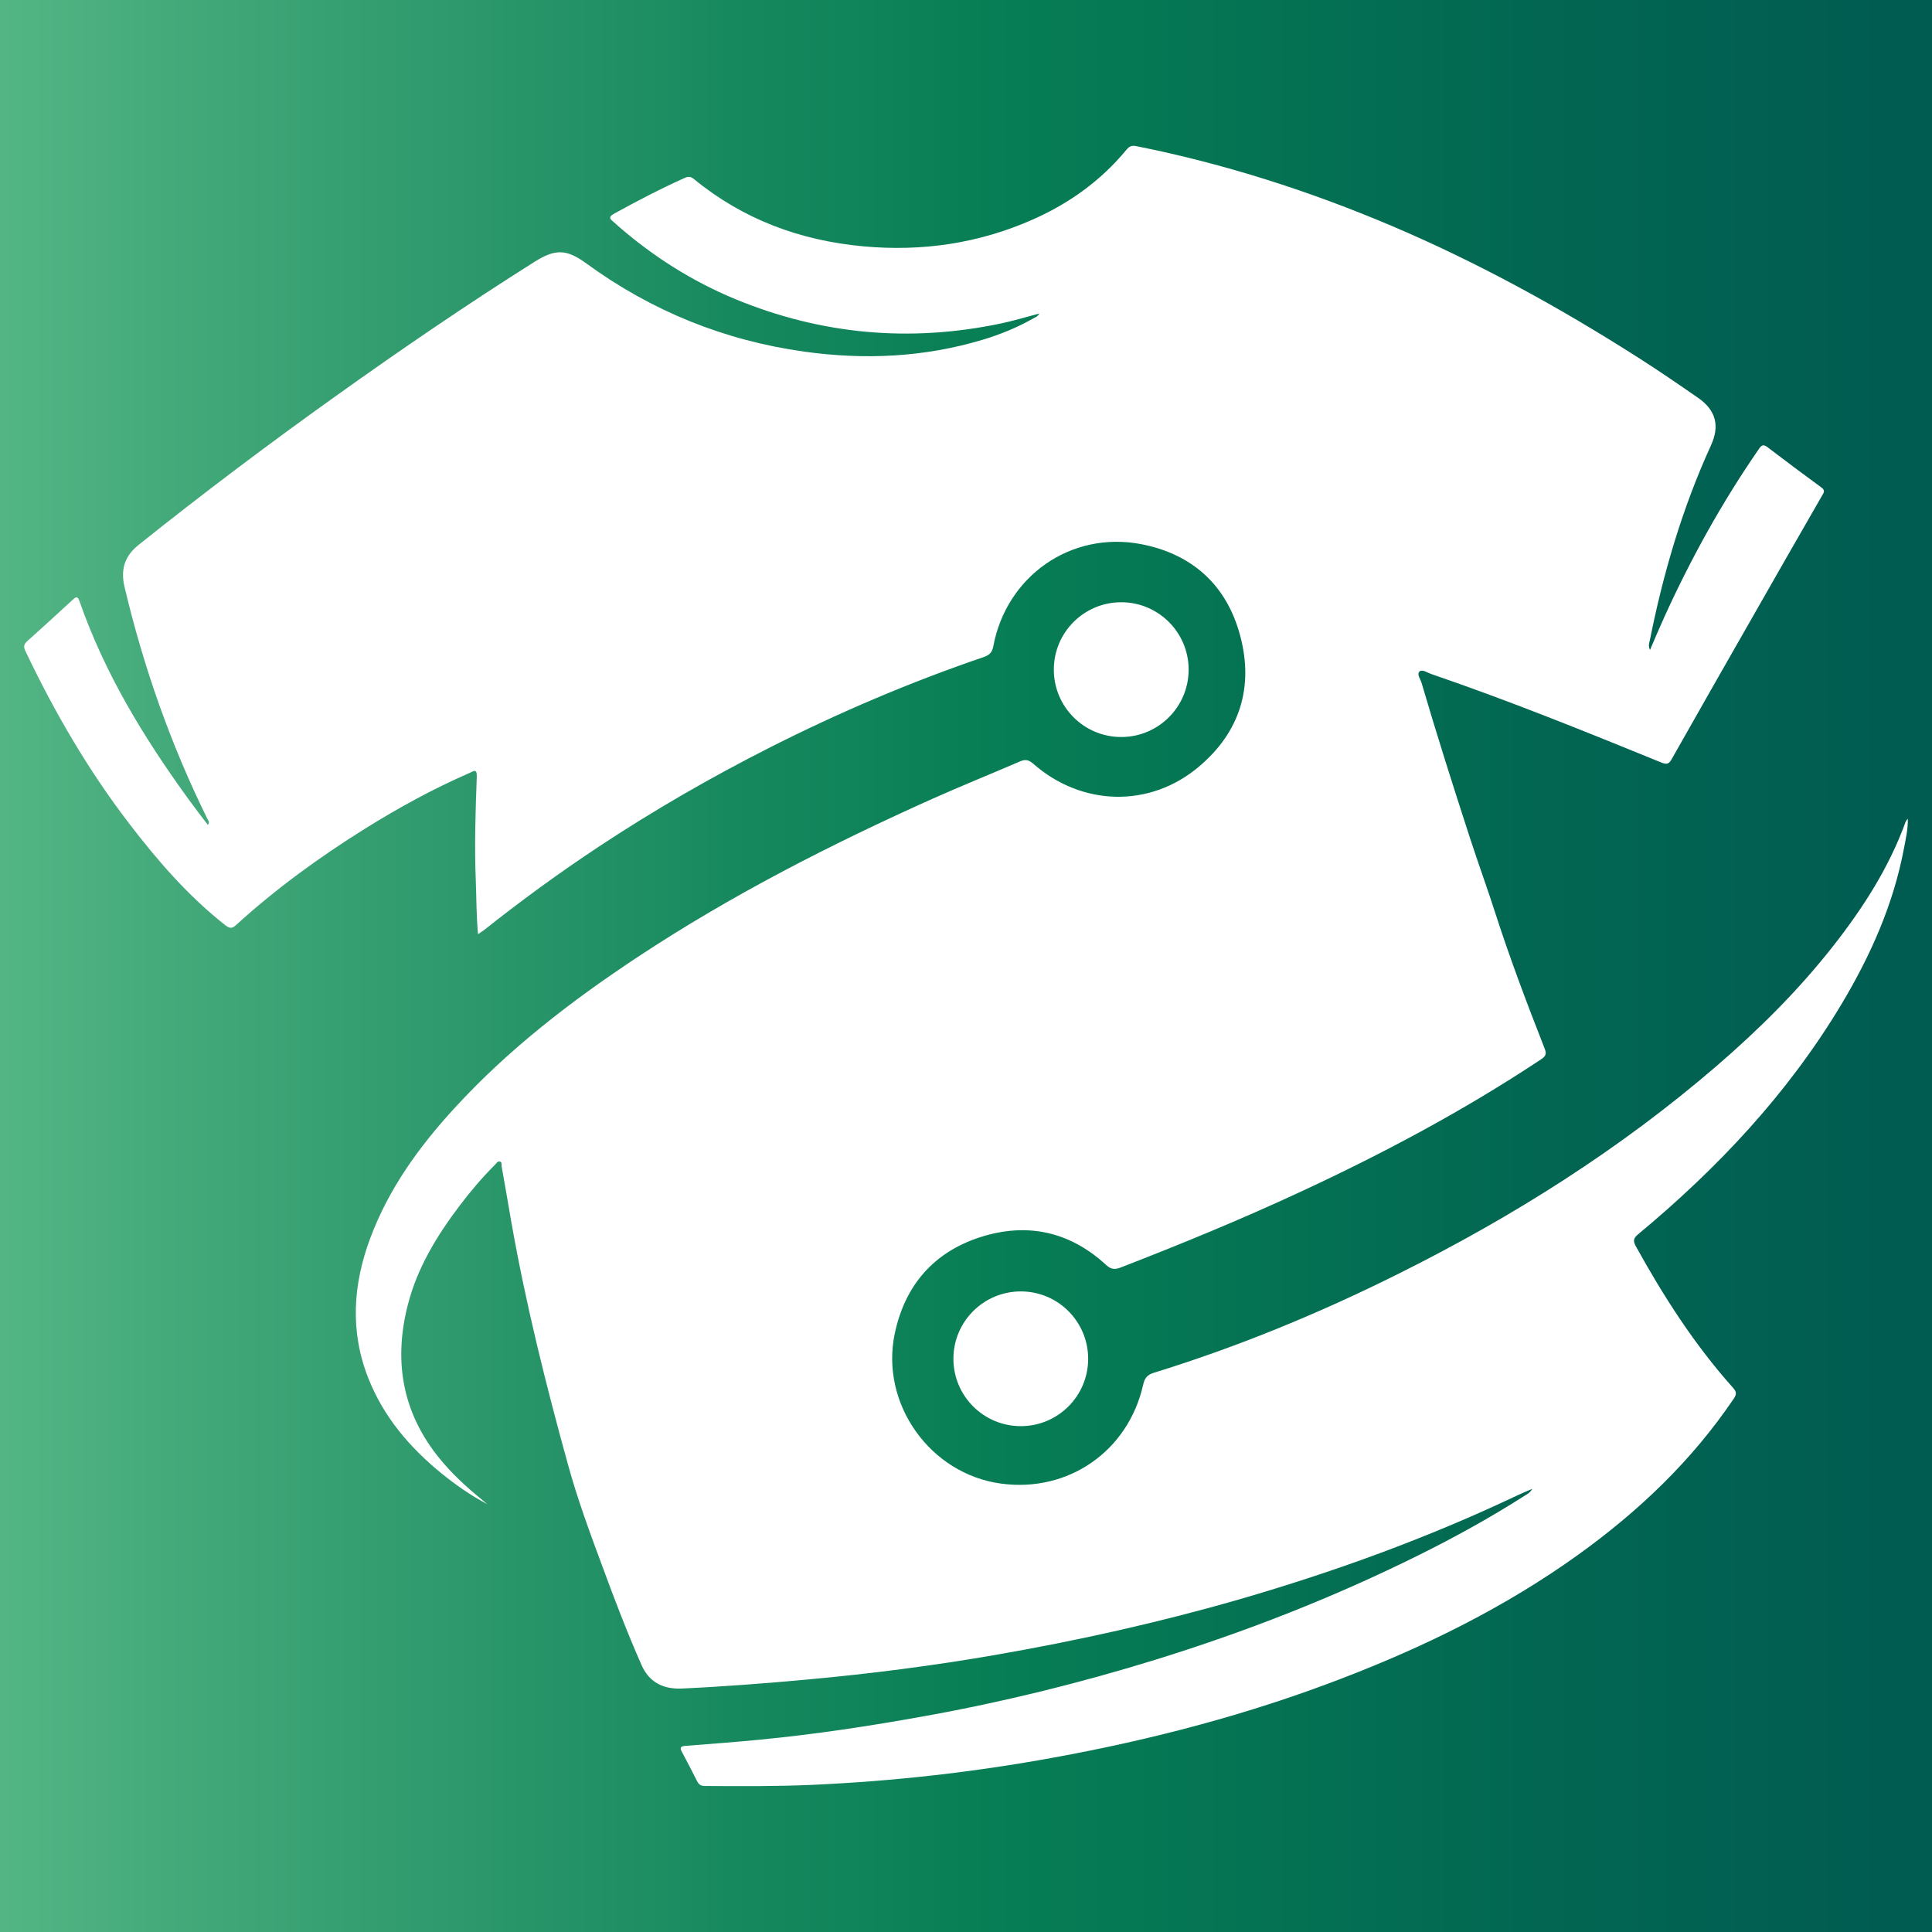 <?xml version="1.0" encoding="utf-8"?>
<!-- Generator: Adobe Illustrator 16.0.0, SVG Export Plug-In . SVG Version: 6.00 Build 0)  -->
<!DOCTYPE svg PUBLIC "-//W3C//DTD SVG 1.1//EN" "http://www.w3.org/Graphics/SVG/1.1/DTD/svg11.dtd">
<svg version="1.1" id="Layer_1" xmlns="http://www.w3.org/2000/svg" xmlns:xlink="http://www.w3.org/1999/xlink" x="0px" y="0px"
	 width="400px" height="400px" viewBox="0 0 400 400" enable-background="new 0 0 400 400" xml:space="preserve">
<rect x="0" y="0" width="400" height="400" fill="#333333" stroke="none"/>
<linearGradient id="SVGID_1_" gradientUnits="userSpaceOnUse" x1="0" y1="200" x2="400" y2="200">
	<stop  offset="0" style="stop-color:#53B584"/>
	<stop  offset="0.119" style="stop-color:#3FA677"/>
	<stop  offset="0.388" style="stop-color:#16885E"/>
	<stop  offset="0.527" style="stop-color:#067D54"/>
	<stop  offset="0.801" style="stop-color:#026652"/>
	<stop  offset="0.995" style="stop-color:#005B51"/>
</linearGradient>
<rect fill="url(#SVGID_1_)" width="400" height="400"/>
<g>
	<path fill="#FFFFFF" stroke="#FFFFFF" stroke-width="0.5" stroke-miterlimit="10" d="M232.139,124.939
		c7.561,0,13.706,6.139,13.706,13.698c0,7.573-6.146,13.705-13.706,13.705c-7.574,0-13.705-6.132-13.705-13.705
		C218.434,131.079,224.564,124.939,232.139,124.939z"/>
	<path fill="#FFFFFF" stroke="#FFFFFF" stroke-width="0.5" stroke-miterlimit="10" d="M211.351,267.624
		c7.559,0,13.691,6.13,13.691,13.704c0,7.56-6.133,13.691-13.691,13.691c-7.574,0-13.707-6.132-13.707-13.691
		C197.644,273.754,203.776,267.624,211.351,267.624z"/>
	<path fill="#FFFFFF" d="M100.891,311.418c-3.374-1.767-6.486-3.943-9.464-6.35c-6.595-5.37-12.006-11.708-15.16-19.703
		c-3.849-9.707-3.196-19.456,0.42-29.096c3.821-10.185,10.062-18.832,17.35-26.772c11.204-12.25,24.257-22.283,38.071-31.415
		c19.334-12.767,39.893-23.264,61.007-32.727c5.997-2.679,12.075-5.12,18.083-7.723c1.075-0.461,1.795-0.32,2.694,0.463
		c10.031,8.845,24.145,9.246,34.344,0.624c8.471-7.138,11.38-16.485,8.524-27.125c-2.773-10.423-9.91-16.901-20.503-18.933
		c-14.522-2.781-27.9,6.628-30.605,21.156c-0.232,1.298-0.857,1.828-1.999,2.223c-15.147,5.166-29.858,11.435-44.148,18.661
		c-12.251,6.2-24.135,13.045-35.584,20.626c-8.17,5.404-16.07,11.169-23.739,17.26c-0.354,0.26-0.721,0.49-1.21,0.829
		c-0.353-3.785-0.326-7.403-0.461-11.02c-0.3-7.213-0.068-14.419,0.204-21.639c0.053-1.781-0.776-1.033-1.495-0.727
		c-7.52,3.27-14.671,7.192-21.62,11.523c-9.477,5.915-18.491,12.461-26.758,19.994c-0.814,0.74-1.305,0.68-2.162,0.033
		c-7.682-6.03-14.018-13.345-19.918-21.047c-8.51-11.096-15.5-23.115-21.497-35.732c-0.435-0.89-0.354-1.413,0.396-2.073
		c3.167-2.822,6.266-5.689,9.395-8.559c0.653-0.585,1.006-0.843,1.401,0.298c5.207,14.964,13.364,28.322,22.625,41.069
		c1.263,1.748,2.583,3.455,3.957,5.249c0.421-0.598,0.082-0.918-0.083-1.217c-7.586-15.358-13.229-31.388-17.172-48.05
		c-0.857-3.61,0.014-6.391,2.91-8.702c13.283-10.626,26.867-20.845,40.707-30.729c13.504-9.654,27.208-19.015,41.253-27.873
		c4.337-2.732,6.662-2.659,10.756,0.34c13.501,9.843,28.539,15.935,45.1,18.247c12.507,1.74,24.841,1.183,36.997-2.476
		c3.63-1.094,7.124-2.522,10.429-4.405c0.421-0.245,0.952-0.395,1.235-1.005c-2.732,0.72-5.381,1.522-8.049,2.079
		c-18.817,3.937-37.131,2.265-54.903-5.071c-8.947-3.705-16.995-8.825-24.284-15.161c-0.34-0.299-0.65-0.625-1.019-0.911
		c-0.817-0.625-0.79-1.033,0.163-1.577c4.813-2.659,9.694-5.202,14.713-7.452c0.732-0.327,1.236-0.272,1.875,0.251
		c10.21,8.363,21.986,12.721,35.037,13.924c12.182,1.129,23.958-0.591,35.191-5.575c7.503-3.337,14.07-8.042,19.332-14.433
		c0.586-0.699,1.103-0.932,2.053-0.727c18.219,3.636,35.829,9.28,52.919,16.534c17.742,7.545,34.563,16.785,50.797,27.132
		c4.255,2.705,8.417,5.561,12.563,8.43c3.712,2.569,4.54,5.819,2.664,9.884c-5.9,12.917-9.872,26.432-12.645,40.342
		c-0.121,0.557-0.381,1.128,0.042,1.971c1.019-2.379,1.958-4.609,2.951-6.785c5.519-12.155,11.966-23.781,19.564-34.78
		c0.517-0.749,0.869-1.102,1.768-0.435c3.711,2.842,7.478,5.642,11.258,8.417c0.802,0.598,0.395,1.074,0.066,1.659
		c-4.921,8.578-9.857,17.145-14.736,25.738c-5.48,9.598-10.96,19.191-16.4,28.824c-0.542,0.966-1.005,1.143-2.093,0.694
		c-15.784-6.445-31.598-12.835-47.723-18.355c-0.789-0.272-1.822-1.019-2.379-0.503c-0.613,0.544,0.176,1.551,0.42,2.338
		c3.128,10.701,6.514,21.306,9.954,31.912c1.74,5.372,3.697,10.688,5.411,16.058c3.045,9.423,6.553,18.647,10.157,27.854
		c0.448,1.142,0.041,1.59-0.816,2.161c-15.937,10.578-32.754,19.524-50.077,27.547c-12.141,5.629-24.487,10.714-36.956,15.54
		c-1.265,0.49-2.054,0.328-3.031-0.586c-7.545-6.934-16.396-8.795-26.01-5.708c-9.627,3.1-15.583,9.966-17.69,19.918
		c-3.086,14.55,7.314,29.151,22.042,31.109c13.936,1.864,26.282-6.744,29.38-20.477c0.286-1.318,0.817-2.04,2.163-2.462
		c17.498-5.398,34.372-12.358,50.729-20.527c23.604-11.762,45.822-25.754,65.85-43.021c8.77-7.56,16.966-15.706,24.119-24.821
		c6.201-7.899,11.582-16.274,15.023-25.786c0.055-0.13,0.151-0.224,0.437-0.571c0.027,2.263-0.437,4.188-0.802,6.125
		c-2.189,11.659-6.964,22.312-13.025,32.421c-11.068,18.424-25.548,33.814-42.015,47.493c-0.951,0.803-1.101,1.332-0.488,2.46
		c5.778,10.457,12.194,20.45,20.177,29.371c0.745,0.83,0.68,1.359,0.107,2.203c-8.661,12.834-19.686,23.315-32.195,32.305
		c-15.133,10.877-31.722,19.021-49.069,25.669c-19.267,7.409-39.158,12.617-59.433,16.316c-16.601,3.045-33.338,4.923-50.198,5.671
		c-7.369,0.323-14.726,0.271-22.094,0.23c-0.83-0.014-1.292-0.273-1.646-1.008c-1.02-2.025-2.054-4.037-3.128-6.034
		c-0.543-0.979-0.19-1.185,0.748-1.267c5.085-0.394,10.157-0.774,15.229-1.264c11.57-1.115,23.032-2.854,34.44-4.923
		c16.1-2.895,31.954-6.811,47.589-11.637c18.724-5.793,36.928-12.918,54.508-21.648c7.507-3.725,14.822-7.763,21.891-12.275
		c0.532-0.342,1.144-0.585,1.633-1.455c-1.196,0.517-2.163,0.896-3.087,1.346c-18.587,8.824-37.854,15.813-57.596,21.538
		c-16.655,4.796-33.514,8.552-50.578,11.514c-12.824,2.218-25.726,3.877-38.698,5.06c-8.702,0.802-17.388,1.471-26.105,1.876
		c-3.943,0.165-6.798-1.333-8.374-4.935c-2.925-6.65-5.536-13.435-8.037-20.259c-2.582-6.948-5.152-13.897-7.123-21.048
		c-4.597-16.615-8.77-33.34-11.762-50.321c-0.653-3.835-1.318-7.655-1.998-11.462c-0.082-0.382,0.108-0.927-0.327-1.075
		c-0.517-0.164-0.787,0.381-1.087,0.681c-2.652,2.65-5.058,5.492-7.314,8.47c-4.692,6.201-8.717,12.794-10.675,20.381
		c-3.181,12.266-0.992,23.374,7.492,33.068C94.623,306.184,97.708,308.82,100.891,311.418z"/>
	<path fill="#FFFFFF" d="M232.139,124.939c7.561,0,13.706,6.139,13.706,13.698c0,7.573-6.146,13.705-13.706,13.705
		c-7.574,0-13.705-6.132-13.705-13.705C218.434,131.079,224.564,124.939,232.139,124.939z"/>
	<path fill="#FFFFFF" d="M211.351,267.624c7.559,0,13.691,6.13,13.691,13.704c0,7.56-6.133,13.691-13.691,13.691
		c-7.574,0-13.707-6.132-13.707-13.691C197.644,273.754,203.776,267.624,211.351,267.624z"/>
</g>
</svg>
